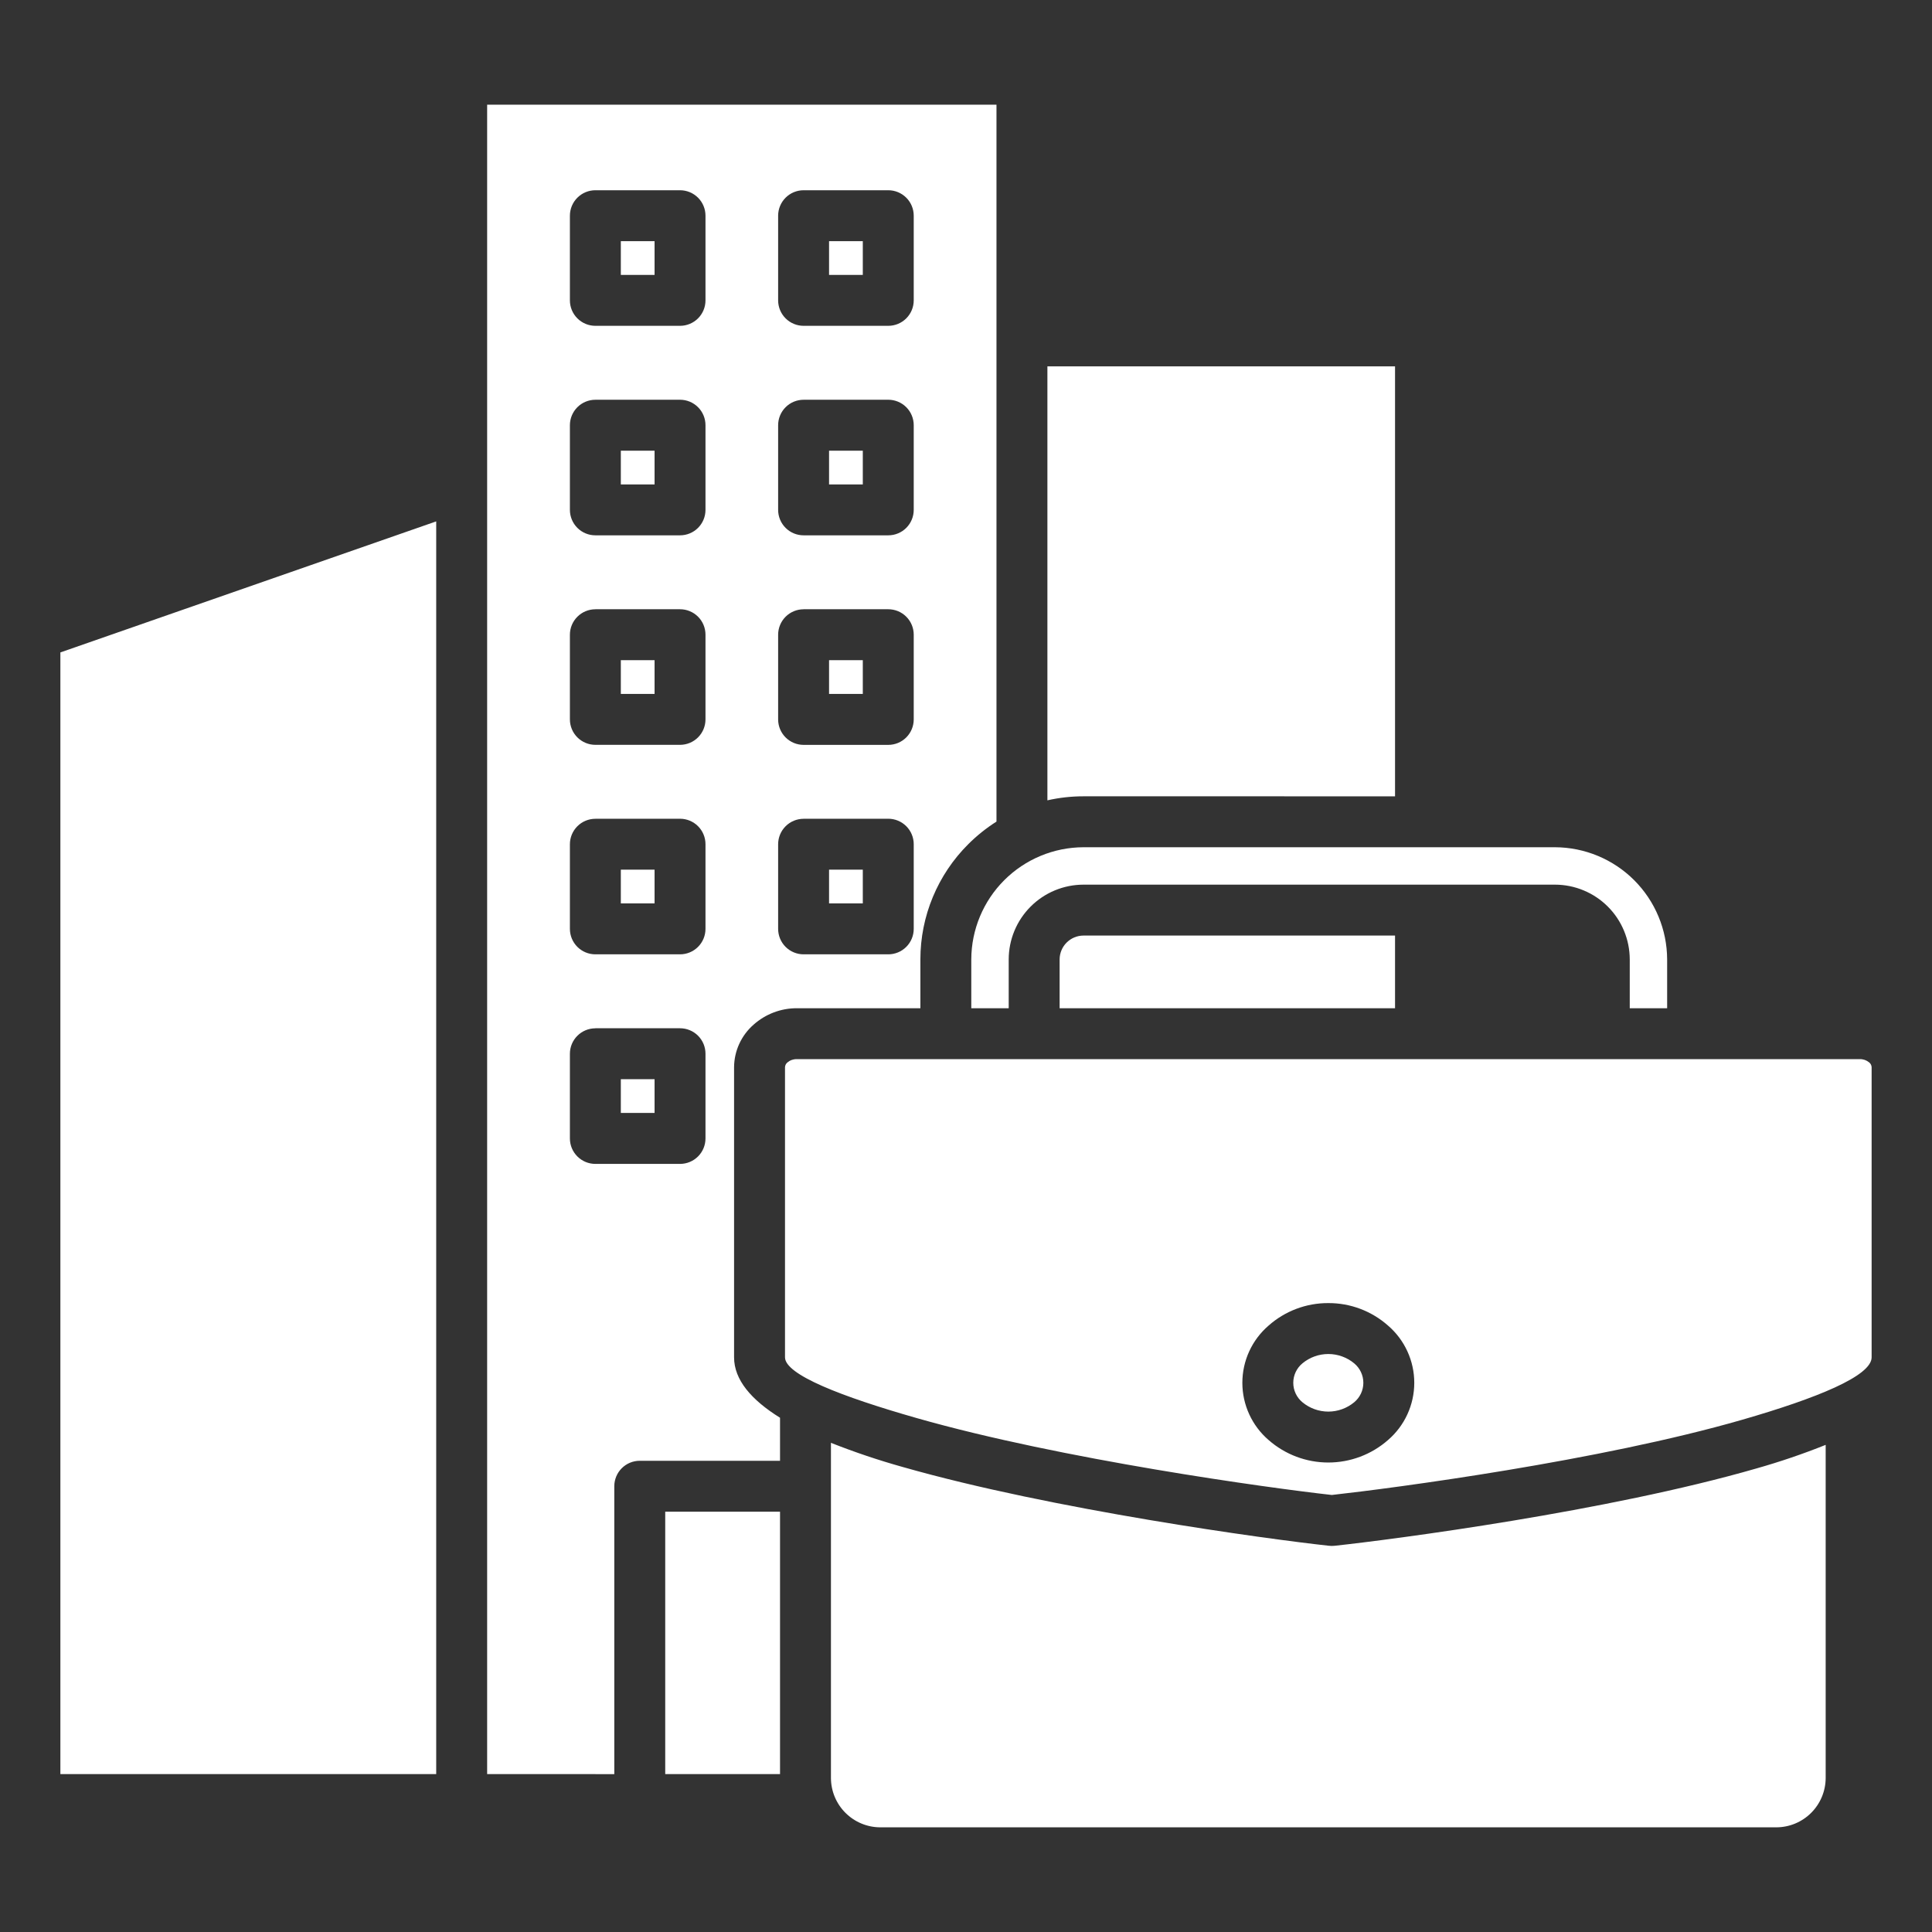 <svg width="200" height="200" viewBox="0 0 200 200" fill="none" xmlns="http://www.w3.org/2000/svg">
<rect x="0" y="0" width="200" height="200" fill="#333333" stroke="none"/>
<g id="corporate-2 1">
<path id="Vector" fill-rule="evenodd" clip-rule="evenodd" d="M192.518 109.642H82.495C82.137 109.631 81.788 109.752 81.514 109.982C81.44 110.042 81.379 110.117 81.336 110.202C81.293 110.287 81.268 110.381 81.263 110.476V140.51C81.263 142.307 87.103 144.576 94.923 146.806C109.916 151.082 131.362 154.036 137.871 154.759C144.385 154.038 165.617 151.226 180.358 146.971C188.03 144.756 193.75 142.45 193.75 140.51V110.476C193.745 110.381 193.72 110.287 193.677 110.202C193.634 110.117 193.573 110.042 193.499 109.982C193.225 109.752 192.876 109.631 192.518 109.642ZM188.993 149.572V184.064C188.987 185.415 188.448 186.709 187.493 187.664C186.538 188.619 185.244 189.159 183.893 189.164H91.119C89.769 189.159 88.475 188.619 87.519 187.664C86.564 186.709 86.025 185.415 86.019 184.064V149.361C88.461 150.327 90.951 151.165 93.48 151.871C108.965 156.287 131.178 159.321 137.534 160.013C137.738 160.039 137.944 160.042 138.148 160.02C144.418 159.34 166.452 156.452 181.82 152.015C184.252 151.327 186.646 150.512 188.993 149.572ZM104.421 104.371V99.313C104.425 97.263 105.241 95.298 106.691 93.849C108.14 92.399 110.105 91.583 112.155 91.579H160.976C163.026 91.583 164.991 92.399 166.441 93.849C167.891 95.298 168.707 97.263 168.711 99.313V104.371H172.582V99.313C172.571 96.238 171.345 93.293 169.171 91.118C166.997 88.944 164.051 87.718 160.976 87.706H112.155C109.08 87.717 106.134 88.943 103.959 91.117C101.784 93.292 100.558 96.238 100.547 99.313V104.371H104.421ZM140.185 141.133C140.481 141.378 140.72 141.686 140.884 142.034C141.048 142.382 141.133 142.762 141.133 143.147C141.133 143.532 141.048 143.913 140.884 144.261C140.72 144.609 140.481 144.917 140.185 145.162C139.432 145.786 138.484 146.128 137.506 146.128C136.528 146.128 135.581 145.786 134.828 145.162C134.531 144.917 134.292 144.609 134.128 144.261C133.964 143.913 133.879 143.533 133.879 143.147C133.879 142.762 133.964 142.382 134.128 142.034C134.292 141.686 134.531 141.378 134.828 141.133C135.581 140.509 136.528 140.167 137.506 140.167C138.484 140.167 139.432 140.509 140.185 141.133ZM137.506 134.896C139.781 134.885 141.981 135.713 143.685 137.221C144.538 137.954 145.223 138.864 145.692 139.887C146.162 140.91 146.405 142.022 146.405 143.147C146.405 144.273 146.162 145.385 145.692 146.408C145.223 147.431 144.538 148.34 143.685 149.074C141.975 150.573 139.78 151.399 137.506 151.399C135.233 151.399 133.037 150.573 131.328 149.074C130.474 148.341 129.79 147.431 129.32 146.408C128.851 145.385 128.608 144.273 128.608 143.147C128.608 142.022 128.851 140.91 129.32 139.887C129.79 138.864 130.474 137.954 131.328 137.221C133.031 135.713 135.231 134.885 137.506 134.896ZM67.761 24.965H64.268V28.459H67.761V24.965ZM61.632 19.694H70.397C71.096 19.694 71.766 19.972 72.26 20.466C72.755 20.96 73.032 21.631 73.032 22.33V31.094C73.032 31.793 72.755 32.463 72.26 32.957C71.766 33.451 71.096 33.729 70.397 33.729H61.632C60.933 33.729 60.263 33.451 59.769 32.957C59.274 32.463 58.996 31.793 58.996 31.094V22.33C58.996 21.631 59.274 20.96 59.769 20.466C60.263 19.972 60.933 19.694 61.632 19.694ZM89.317 24.965H85.823V28.459H89.317V24.965ZM83.188 19.694H91.953C92.652 19.694 93.322 19.972 93.817 20.466C94.311 20.96 94.589 21.631 94.589 22.33V31.094C94.589 31.793 94.311 32.463 93.817 32.957C93.322 33.451 92.652 33.729 91.953 33.729H83.188C82.489 33.729 81.818 33.451 81.324 32.957C80.83 32.463 80.552 31.793 80.552 31.094V22.33C80.552 21.631 80.83 20.96 81.324 20.466C81.818 19.972 82.489 19.694 83.188 19.694ZM67.761 46.655H64.268V50.148H67.761V46.655ZM61.632 41.381H70.397C71.096 41.381 71.766 41.659 72.26 42.153C72.755 42.648 73.032 43.318 73.032 44.017V52.782C73.032 53.481 72.755 54.151 72.26 54.645C71.766 55.14 71.096 55.417 70.397 55.417H61.632C60.933 55.417 60.263 55.14 59.769 54.645C59.274 54.151 58.996 53.481 58.996 52.782V44.019C58.996 43.32 59.274 42.65 59.769 42.155C60.263 41.661 60.933 41.383 61.632 41.383V41.381ZM89.317 46.655H85.823V50.148H89.317V46.655ZM83.188 41.381H91.953C92.652 41.381 93.322 41.659 93.817 42.153C94.311 42.648 94.589 43.318 94.589 44.017V52.782C94.589 53.481 94.311 54.151 93.817 54.645C93.322 55.14 92.652 55.417 91.953 55.417H83.188C82.489 55.417 81.818 55.14 81.324 54.645C80.83 54.151 80.552 53.481 80.552 52.782V44.019C80.552 43.32 80.83 42.65 81.324 42.155C81.818 41.661 82.489 41.383 83.188 41.383V41.381ZM67.761 68.342H64.268V71.836H67.761V68.342V68.342ZM61.632 63.069H70.397C71.096 63.069 71.766 63.346 72.26 63.84C72.755 64.335 73.032 65.005 73.032 65.704V74.469C73.032 74.815 72.964 75.158 72.832 75.478C72.699 75.797 72.505 76.088 72.26 76.333C72.016 76.577 71.725 76.771 71.405 76.904C71.086 77.036 70.743 77.105 70.397 77.105H61.632C60.933 77.105 60.263 76.827 59.769 76.333C59.274 75.838 58.996 75.168 58.996 74.469V65.708C58.996 65.009 59.274 64.339 59.769 63.844C60.263 63.35 60.933 63.072 61.632 63.072V63.069ZM89.317 68.342H85.823V71.836H89.317V68.342V68.342ZM83.188 63.069H91.953C92.652 63.069 93.322 63.346 93.817 63.84C94.311 64.335 94.589 65.005 94.589 65.704V74.469C94.589 74.815 94.522 75.159 94.389 75.479C94.257 75.799 94.063 76.09 93.818 76.336C93.573 76.581 93.283 76.775 92.963 76.908C92.643 77.041 92.299 77.109 91.953 77.109H83.188C82.489 77.109 81.818 76.832 81.324 76.337C80.83 75.843 80.552 75.173 80.552 74.474V65.708C80.552 65.009 80.83 64.339 81.324 63.844C81.818 63.35 82.489 63.072 83.188 63.072V63.069ZM67.761 90.029H64.268V93.522H67.761V90.029ZM61.632 84.756H70.397C71.096 84.756 71.766 85.034 72.26 85.528C72.755 86.022 73.032 86.693 73.032 87.392V96.156C73.032 96.855 72.755 97.525 72.26 98.02C71.766 98.514 71.096 98.792 70.397 98.792H61.632C60.933 98.792 60.263 98.514 59.769 98.02C59.274 97.525 58.996 96.855 58.996 96.156V87.397C58.996 86.698 59.274 86.028 59.768 85.534C60.263 85.039 60.933 84.761 61.632 84.761V84.756ZM89.317 90.029H85.823V93.522H89.317V90.029ZM83.188 84.756H91.953C92.652 84.756 93.322 85.034 93.817 85.528C94.311 86.022 94.589 86.693 94.589 87.392V96.156C94.589 96.855 94.311 97.525 93.817 98.02C93.322 98.514 92.652 98.792 91.953 98.792H83.188C82.489 98.792 81.818 98.514 81.324 98.02C80.83 97.525 80.552 96.855 80.552 96.156V87.397C80.552 86.698 80.83 86.028 81.324 85.534C81.818 85.039 82.489 84.762 83.188 84.761V84.756ZM67.761 111.716H64.268V115.21H67.761V111.716ZM61.632 106.445H70.397C70.743 106.445 71.086 106.513 71.405 106.646C71.725 106.778 72.016 106.972 72.26 107.217C72.505 107.462 72.699 107.752 72.832 108.072C72.964 108.392 73.032 108.735 73.032 109.081V117.851C73.032 118.55 72.755 119.221 72.26 119.715C71.766 120.209 71.096 120.487 70.397 120.487H61.632C60.933 120.487 60.263 120.209 59.769 119.715C59.274 119.221 58.996 118.55 58.996 117.851V109.087C58.996 108.387 59.274 107.717 59.769 107.223C60.263 106.729 60.933 106.451 61.632 106.451V106.445ZM68.864 183.651H80.748V156.49H68.864V183.657V183.651ZM50.429 183.651V10.835H103.155V85.051C102.098 85.721 101.119 86.506 100.233 87.391C98.663 88.954 97.417 90.812 96.567 92.858C95.716 94.904 95.278 97.097 95.278 99.313V104.371H82.495C80.843 104.367 79.247 104.972 78.013 106.07C77.383 106.619 76.878 107.296 76.529 108.056C76.18 108.815 75.997 109.64 75.991 110.476V140.51C75.991 142.833 77.768 144.912 80.748 146.764V151.219H66.228C65.529 151.219 64.859 151.497 64.364 151.991C63.87 152.485 63.592 153.156 63.592 153.855V183.657L50.429 183.651ZM6.25 183.651H45.156V53.974L6.25 67.539V183.657L6.25 183.651ZM144.414 104.371H109.692V99.313C109.695 98.661 109.956 98.036 110.417 97.575C110.879 97.114 111.503 96.853 112.155 96.849H144.414V104.371ZM144.414 82.435V37.926H108.427V82.851C109.65 82.573 110.901 82.433 112.155 82.434L144.414 82.435Z" fill="white"/>
</g>
</svg>
